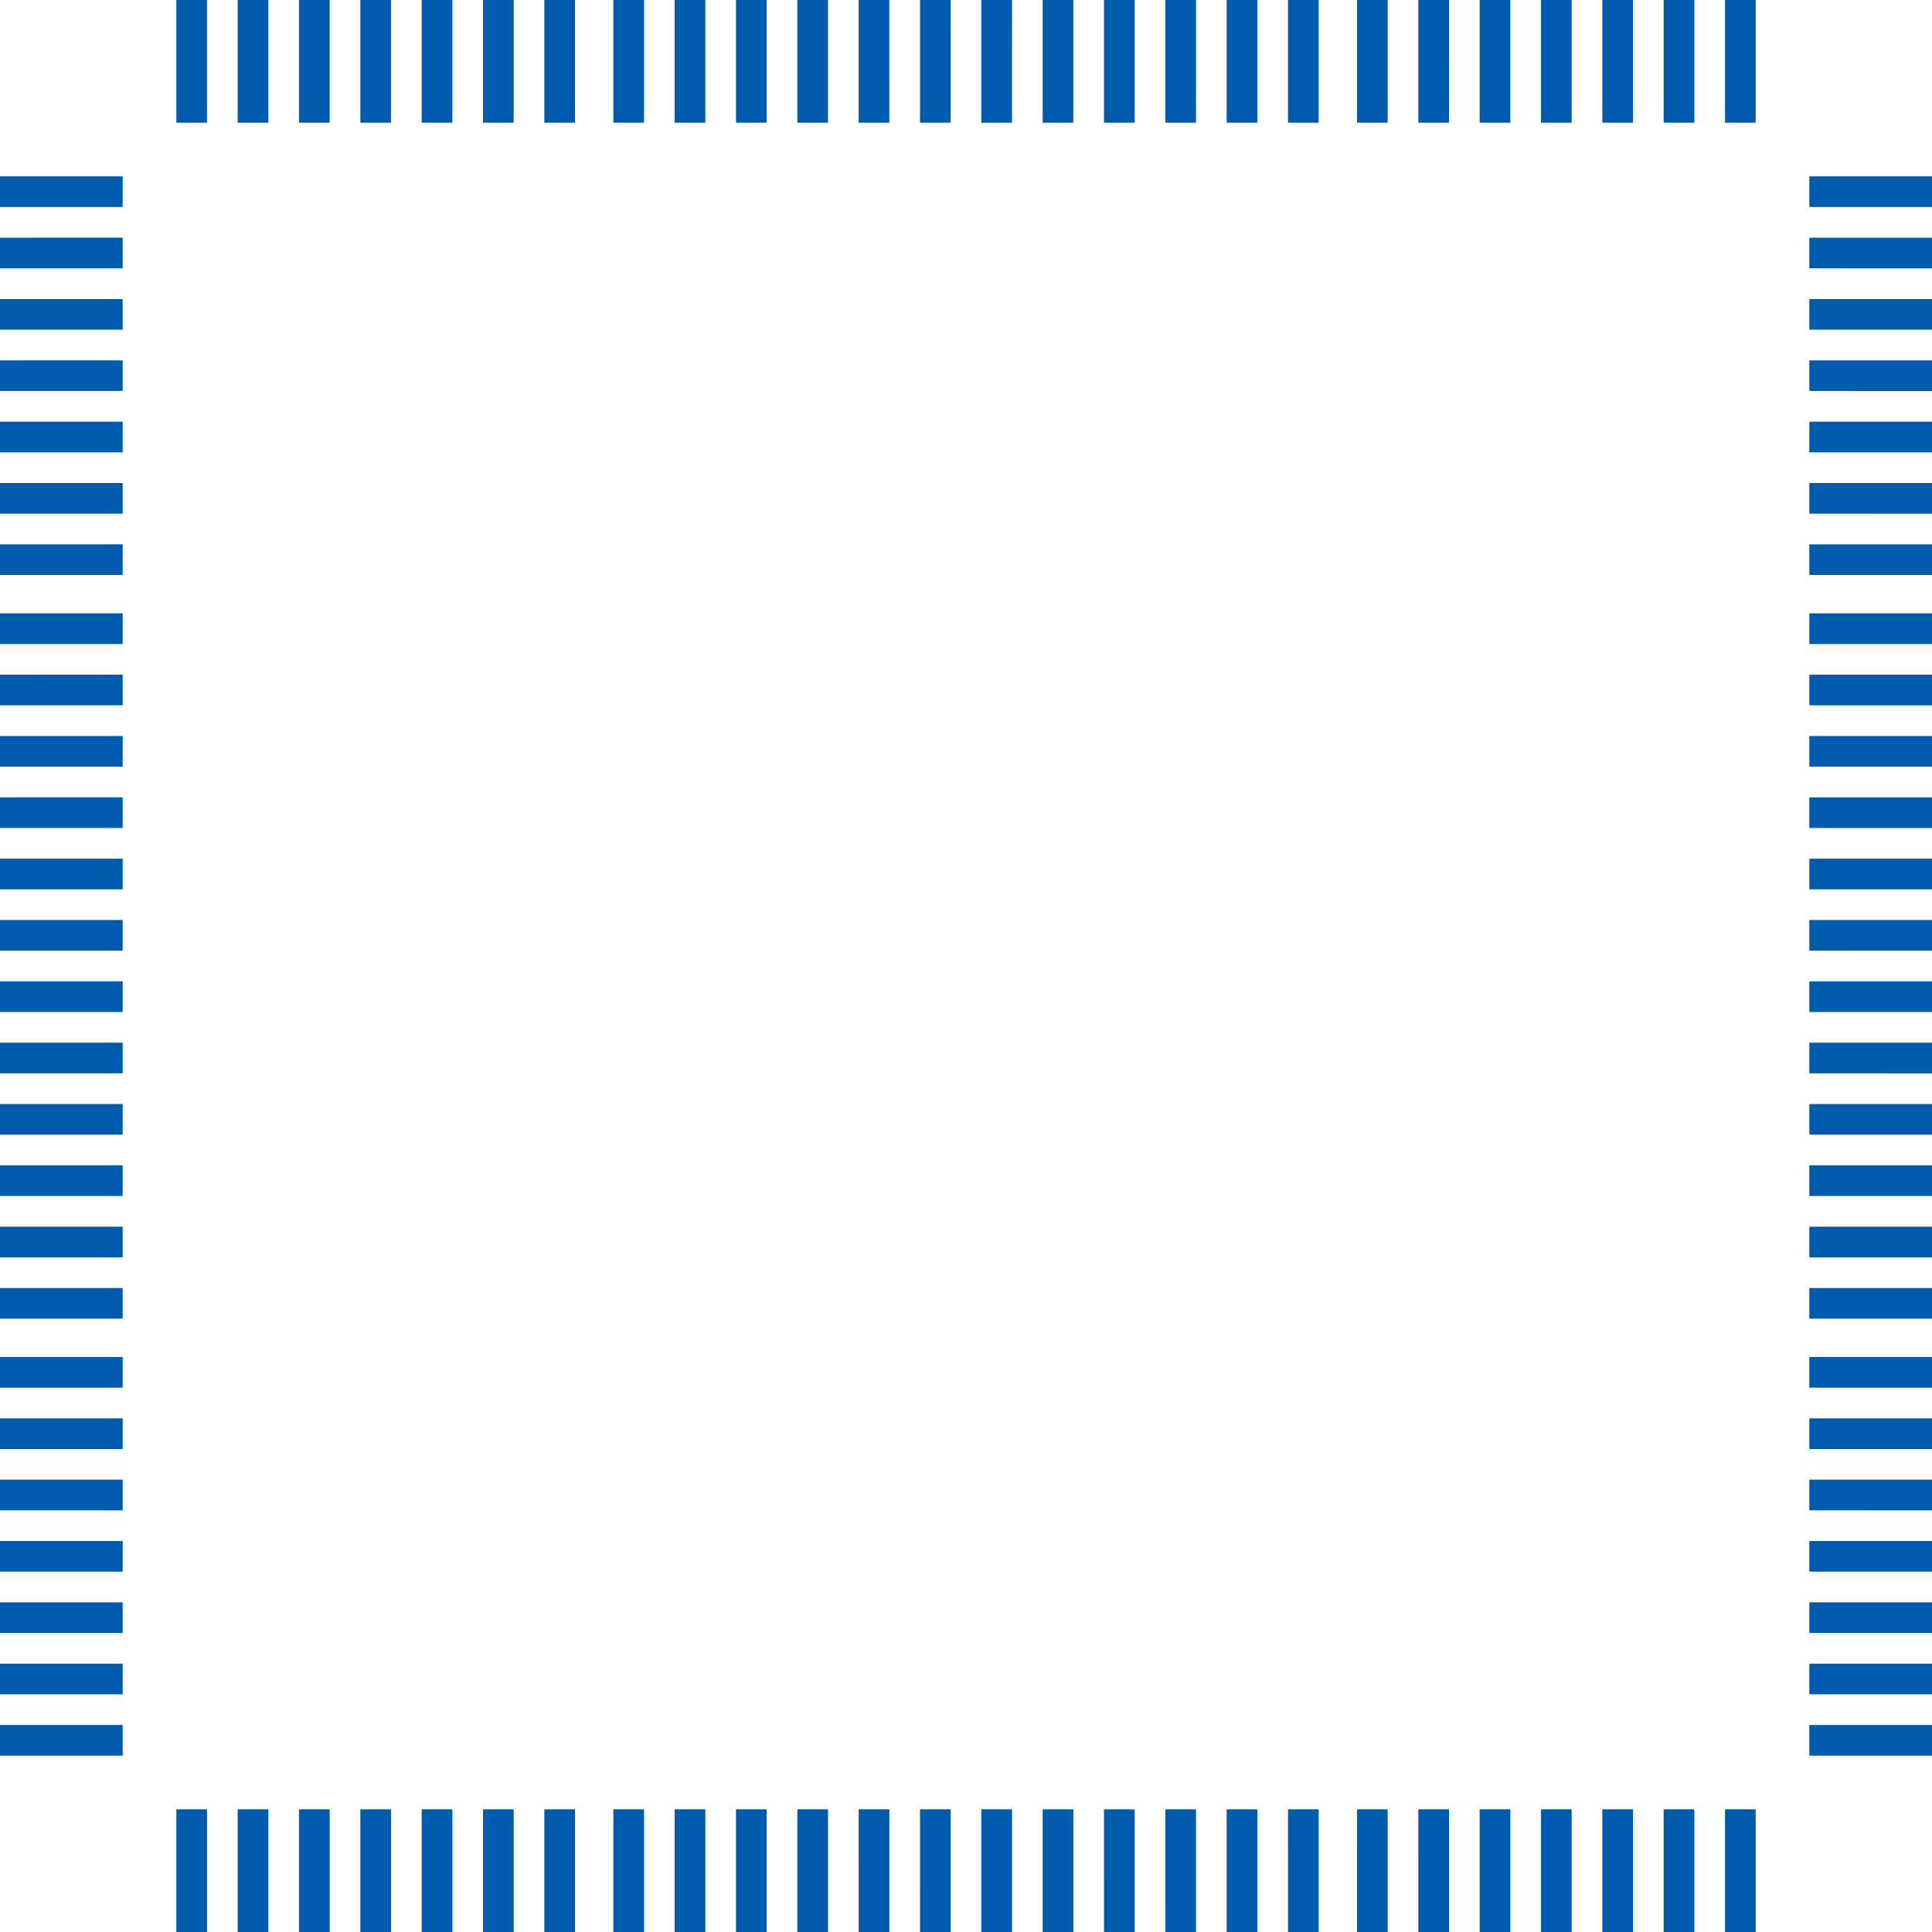 <svg id="人行道" xmlns="http://www.w3.org/2000/svg" width="252" height="252" viewBox="0 0 252 252">
  <defs>
    <style>
      .cls-1 {
        fill: #005bac;
        fill-rule: evenodd;
      }
    </style>
  </defs>
  <path id="西" class="cls-1" d="M2,230v-4H18v4H2Zm0-12H18v4H2v-4Zm0-8H18v4H2v-4Zm0-8H18v4H2v-4Zm0-8H18v4H2v-4Zm0-8H18v4H2v-4Zm0-8H18v4H2v-4Zm0-9H18v4H2v-4Zm0-8H18v4H2v-4Zm0-8H18v4H2v-4Zm0-8H18v4H2v-4Zm0-8H18v4H2v-4Zm0-8H18v4H2v-4Zm0-8H18v4H2v-4Zm0-8H18v4H2v-4Zm0-8H18v4H2v-4Zm0-8H18v4H2V97Zm0-8H18v4H2V89Zm0-8H18v4H2V81Zm0-9H18v4H2V72Zm0-8H18v4H2V64Zm0-8H18v4H2V56Zm0-8H18v4H2V48Zm0-8H18v4H2V40Zm0-8H18v4H2V32Zm0-8H18v4H2V24Z" transform="translate(-2 -1)"/>
  <path id="东" class="cls-1" d="M238,230v-4h16v4H238Zm0-12h16v4H238v-4Zm0-8h16v4H238v-4Zm0-8h16v4H238v-4Zm0-8h16v4H238v-4Zm0-8h16v4H238v-4Zm0-8h16v4H238v-4Zm0-9h16v4H238v-4Zm0-8h16v4H238v-4Zm0-8h16v4H238v-4Zm0-8h16v4H238v-4Zm0-8h16v4H238v-4Zm0-8h16v4H238v-4Zm0-8h16v4H238v-4Zm0-8h16v4H238v-4Zm0-8h16v4H238v-4Zm0-8h16v4H238V97Zm0-8h16v4H238V89Zm0-8h16v4H238V81Zm0-9h16v4H238V72Zm0-8h16v4H238V64Zm0-8h16v4H238V56Zm0-8h16v4H238V48Zm0-8h16v4H238V40Zm0-8h16v4H238V32Zm0-8h16v4H238V24Z" transform="translate(-2 -1)"/>
  <path id="北" class="cls-1" d="M227,17V1h4V17h-4ZM219,1h4V17h-4V1Zm-8,0h4V17h-4V1Zm-8,0h4V17h-4V1Zm-8,0h4V17h-4V1Zm-8,0h4V17h-4V1Zm-8,0h4V17h-4V1Zm-9,0h4V17h-4V1Zm-8,0h4V17h-4V1Zm-8,0h4V17h-4V1Zm-8,0h4V17h-4V1Zm-8,0h4V17h-4V1Zm-8,0h4V17h-4V1Zm-8,0h4V17h-4V1Zm-8,0h4V17h-4V1Zm-8,0h4V17h-4V1ZM98,1h4V17H98V1ZM90,1h4V17H90V1ZM82,1h4V17H82V1ZM73,1h4V17H73V1ZM65,1h4V17H65V1ZM57,1h4V17H57V1ZM49,1h4V17H49V1ZM41,1h4V17H41V1ZM33,1h4V17H33V1ZM25,1h4V17H25V1Z" transform="translate(-2 -1)"/>
  <path id="南" class="cls-1" d="M227,253V237h4v16h-4Zm-8-16h4v16h-4V237Zm-8,0h4v16h-4V237Zm-8,0h4v16h-4V237Zm-8,0h4v16h-4V237Zm-8,0h4v16h-4V237Zm-8,0h4v16h-4V237Zm-9,0h4v16h-4V237Zm-8,0h4v16h-4V237Zm-8,0h4v16h-4V237Zm-8,0h4v16h-4V237Zm-8,0h4v16h-4V237Zm-8,0h4v16h-4V237Zm-8,0h4v16h-4V237Zm-8,0h4v16h-4V237Zm-8,0h4v16h-4V237Zm-8,0h4v16H98V237Zm-8,0h4v16H90V237Zm-8,0h4v16H82V237Zm-9,0h4v16H73V237Zm-8,0h4v16H65V237Zm-8,0h4v16H57V237Zm-8,0h4v16H49V237Zm-8,0h4v16H41V237Zm-8,0h4v16H33V237Zm-8,0h4v16H25V237Z" transform="translate(-2 -1)"/>
</svg>

